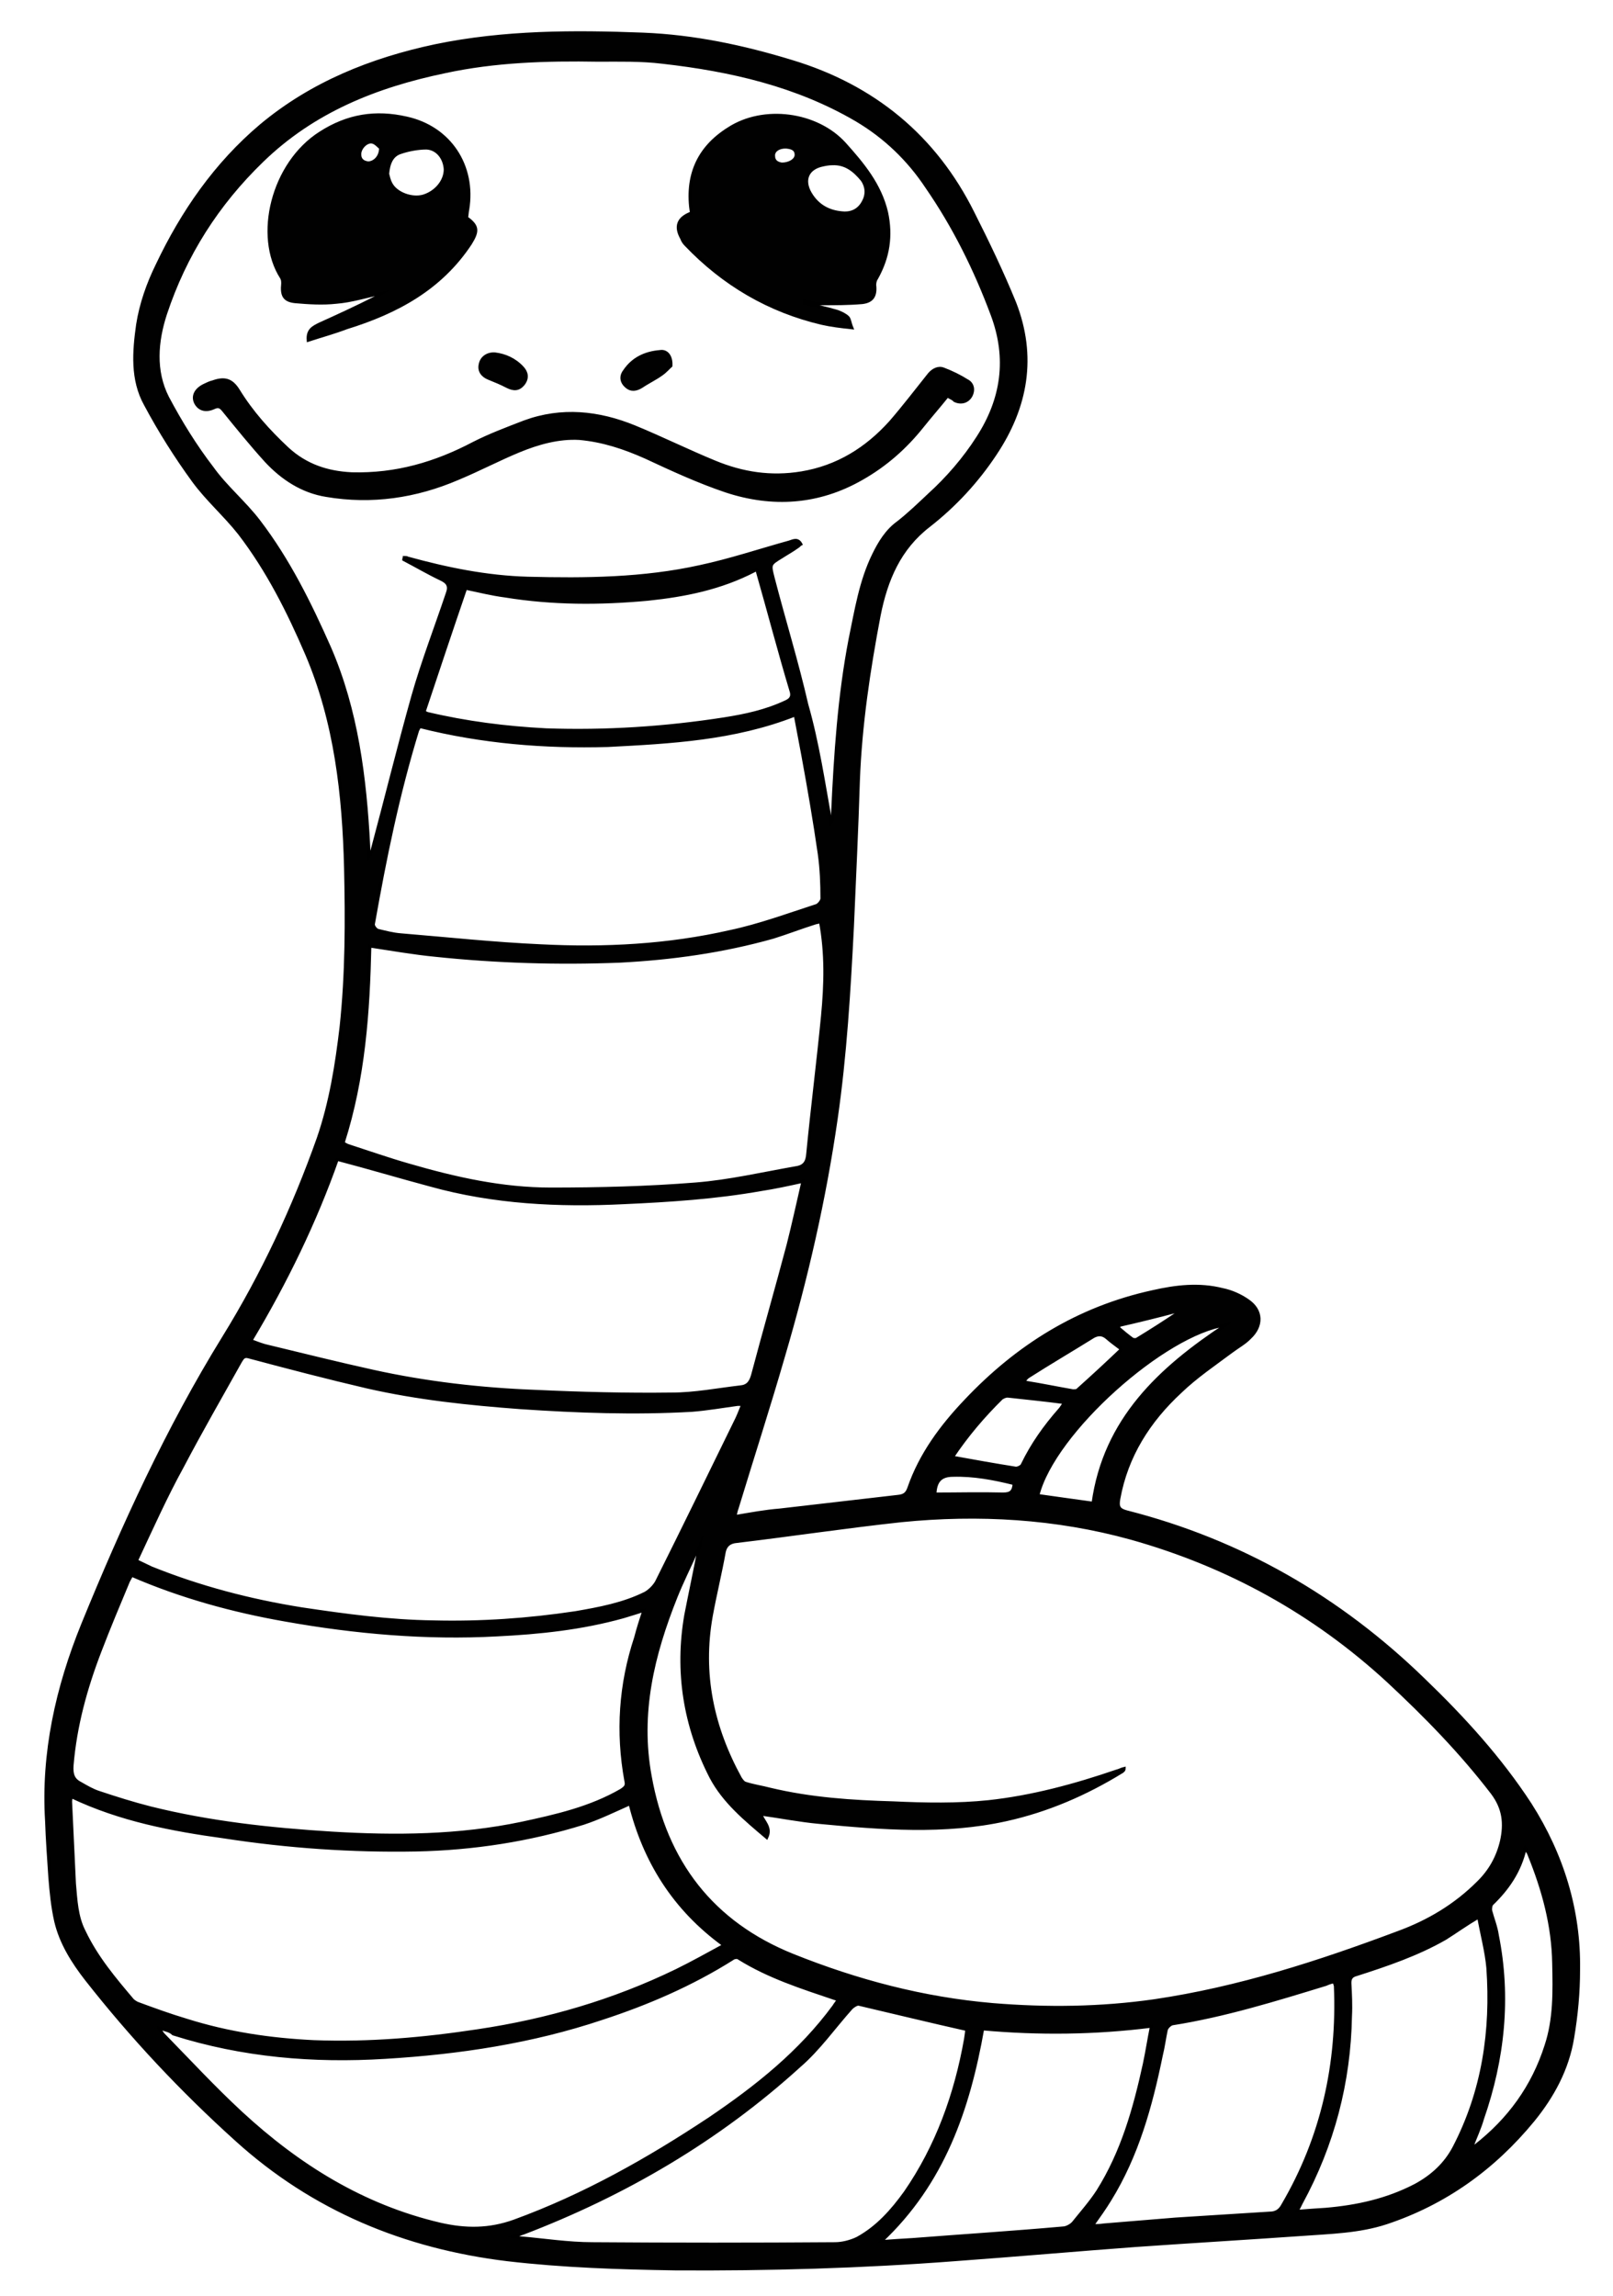 <?xml version="1.0" encoding="utf-8"?>
<!-- Generator: Adobe Illustrator 24.2.0, SVG Export Plug-In . SVG Version: 6.00 Build 0)  -->
<svg version="1.1" id="Layer_1" xmlns="http://www.w3.org/2000/svg" xmlns:xlink="http://www.w3.org/1999/xlink" x="0px" y="0px" width="543.8px" height="774px"
	 viewBox="0 0 543.8 774" enable-background="new 0 0 543.8 774" xml:space="preserve">
<style type="text/css">
	.st0{fill:#010101;}
</style>

<g id="Color">
	<path fill="#FFFFFF" stroke="#000000" stroke-miterlimit="10" id="outline" class="st0" d="M515.9,608.2c-10.1-15.5-22.5-29.1-35.9-42c-28.4-27.6-61.7-46.8-100.2-56.6c-2.6-0.7-3.1-1.7-2.6-4.4
		c2.6-14.4,10.1-26.2,20.8-36.1c5.2-5,11.4-9.2,17.3-13.6c2-1.5,4.4-2.8,6.1-4.6c4.2-3.9,4.2-9.2-0.7-12.5c-2.4-1.7-5.5-3.1-8.5-3.7
		c-7.9-2-15.7-1.1-23.6,0.7c-25.2,5.5-45.7,18.4-63,36.7c-8.3,8.7-15.3,18.2-19.2,29.5c-0.7,2-1.7,2.6-3.7,2.8
		c-13.3,1.5-26.5,3.1-39.8,4.6c-5,0.4-9.8,1.3-15.1,2.2c0.2-1.1,0.4-2,0.7-2.8c5.2-17.1,10.7-34.1,15.7-51.4
		c7.7-26.2,13.8-52.7,17.7-79.8c3.1-21.4,4.4-43.3,5.5-65c0.7-16.4,1.5-32.6,2-49c0.7-18.8,3.5-37.4,7-55.8
		c2.4-12,6.8-22.5,16.8-30.2c8.7-6.8,16.2-14.9,22.3-24.1c10.7-16,13.6-33,6.6-51c-4.2-10.3-9-20.3-14-30.2
		c-12.9-26-33.7-42.9-61.2-51.2c-16.4-5-32.8-8.5-50.1-9.2c-23.4-0.9-46.8-0.9-70,3.9c-21.7,4.6-41.8,12.7-58.8,26.9
		c-15.3,12.9-26.5,29.1-35,47c-3.1,6.3-5.5,13.1-6.6,20.1c-1.3,9.2-2,18.6,2.6,26.9c4.8,9,10.3,17.7,16.2,25.8
		c4.6,6.3,10.7,11.6,15.5,17.7c9.6,12.5,16.6,26.5,22.7,40.7c9.8,23,12.5,47.5,13.1,72.2c0.4,17.7,0.4,35.6-1.5,53.4
		c-1.5,12.7-3.5,25.4-7.7,37.6c-8.3,23.4-18.8,45.9-31.9,67.1c-19,30.8-33.9,63.4-47.5,96.7c-8.7,21.4-13.6,43.5-12.2,66.3
		c0.2,6.3,0.7,12.7,1.1,19c0.4,5,0.9,10.1,2,14.9c1.7,7.2,5.7,13.6,10.3,19.5c15.3,19.5,32.1,37.4,50.5,54
		c26,23.6,56.9,36.3,91.4,40.5c18.8,2.2,37.8,2.8,56.6,3.1c31.5,0.2,62.8-0.7,94.3-3.1c20.6-1.5,40.9-3.3,61.2-4.8
		c18.6-1.3,37.2-2.4,55.8-3.7c9.6-0.7,19.2-0.9,28.4-3.9c19.9-6.6,36.3-18.4,49.6-34.6c6.6-8.1,11.6-17.3,13.3-27.8
		c1.3-7.7,2-15.3,2-23C532.5,644.1,526.8,625.3,515.9,608.2z M413.3,446.6c-22.3,14.7-40.9,31.9-44.8,60.1
		c-6.3-0.9-12.5-1.7-18.6-2.6C355.2,482.7,392.8,449.4,413.3,446.6z M377.2,446.8c6.6-1.5,13.1-3.1,19.5-4.8
		c0.2,0.2,0.2,0.4,0.2,0.7c-4.6,3.1-9,5.9-13.6,8.7c-0.2,0.2-1.1,0.2-1.5,0c-1.5-1.1-3.1-2.4-4.6-3.7
		C377.2,447.2,377.2,447,377.2,446.8z M346.6,464.1c7.2-4.6,14.7-9,22.1-13.6c1.7-0.9,3.1-0.7,4.4,0.4c1.7,1.5,3.3,2.6,5,3.9
		c-5,4.8-9.8,9.2-14.7,13.6c-0.2,0.4-1.1,0.4-1.7,0.4c-5.2-0.9-10.5-2-15.5-2.8c-0.2,0-0.4-0.2-1.1-0.4
		C345.8,465,346,464.5,346.6,464.1z M337.7,471.3c0.7-0.4,1.3-0.7,2-0.7c6.3,0.7,12.5,1.3,19.2,2.2c-0.9,1.3-1.3,2-1.7,2.4
		c-5,5.7-9.2,11.6-12.5,18.4c-0.2,0.7-1.5,1.3-2.2,1.3c-7-1.1-14.2-2.4-21.4-3.7C325.9,484,331.5,477.4,337.7,471.3z M321.3,497.3
		c7-0.2,13.8,1.1,20.6,2.8c-0.2,2.6-1.1,3.5-3.7,3.5c-7.7-0.2-15.3,0-23,0C315.4,499.3,317.1,497.3,321.3,497.3z M248.4,519.6
		c18.4-2.2,37-5,55.5-7c26-2.6,52.1-1.1,77.4,5.9c32.8,9.2,61.7,25.2,86.6,48.1c12.7,11.8,24.7,24.1,35.2,37.8
		c3.9,5.2,4.4,10.3,3.1,16.2c-1.3,5.5-3.9,10.1-7.9,14c-7.7,7.7-16.8,13.1-26.9,16.8c-26.9,10.1-53.8,18.8-82.2,23
		c-18.2,2.6-36.3,2.8-54.5,1.3c-23.4-2-45.7-7.9-67.4-16.6c-27.1-10.9-42.9-31.3-48.1-60.4c-3.9-21.2,0.9-40.9,8.7-60.4
		c2-5,4.4-9.8,6.6-14.7c0.4-0.7,0.9-1.3,1.3-2.2c-1.5,7.9-3.1,15.3-4.6,23c-3.3,19-0.4,37.4,8.5,54.7c4.4,8.3,11.6,14.2,18.8,20.3
		c1.7-3.5-1.3-5.5-2-7.9c6.6,0.9,13.1,2.2,19.7,2.8c21,2,42.2,3.7,63-0.9c14-3.1,26.9-8.7,39.1-16.2c0.2-0.2,0.7-0.4,0.7-1.1
		c-0.9,0.2-1.7,0.7-2.6,0.9c-14,4.8-28.4,8.7-43.1,10.3c-10.5,1.1-21.4,0.9-32.1,0.4c-14-0.4-27.8-1.3-41.6-4.6
		c-2.6-0.7-5.5-1.1-8.3-2c-0.7-0.2-1.3-1.1-1.7-1.7c-9.4-17.1-13.3-35.2-9.8-54.7c1.3-7.2,3.1-14.4,4.4-21.7
		C244.7,520.9,246,519.8,248.4,519.6z M111.1,218.3c-6.6-14.9-13.8-29.5-23.8-42.6c-4.8-6.3-11.2-11.6-15.7-17.9
		c-5.7-7.4-10.7-15.5-15.1-23.8c-4.6-9-3.7-19-0.7-28.2c6.6-19.9,17.5-37,32.6-51.6c17.3-16.8,38.5-25.2,61.5-30
		c17.1-3.7,34.3-4.2,51.8-3.9c7.2,0,14.4-0.2,21.7,0.7c23,2.6,45.3,7.7,65.4,19.5c9.6,5.7,17.5,13.3,23.6,22.5
		c9.2,13.3,16.4,27.8,22.1,43.1c5.5,14.7,3.5,28.4-4.8,41.3c-4.6,7.2-10.3,13.8-16.6,19.5c-3.3,3.1-6.6,6.3-10.3,9.2
		c-3.9,2.8-6.3,6.8-8.3,10.9c-4.4,9-5.9,18.8-7.9,28.4c-3.7,19.2-5,38.9-5.9,58.6c0,0.9,0,1.7-0.2,2.6c0,0.2-0.2,0.4-0.4,0.7
		c-2.4-13.3-4.4-26.9-8.1-39.8c-3.3-14.4-7.7-28.6-11.4-42.9c-1.1-4.4-1.1-4.4,2.8-6.8c1.7-1.1,3.7-2.2,5.5-3.5
		c0.4-0.2,0.7-0.7,1.1-0.9c-1.1-2-2.6-1.1-3.9-0.7c-10.1,2.8-19.9,6.1-30.2,8.3c-19,4.2-38.5,4.4-58,3.9
		c-13.8-0.4-27.1-3.1-40.5-6.8c-0.2-0.2-0.7-0.2-1.1-0.2c0,0.2-0.2,0.4-0.2,0.7c4.2,2.2,8.3,4.6,12.5,6.6c2.4,1.1,3.1,2.4,2.2,4.8
		c-3.9,11.6-8.3,23-11.6,34.6c-4.8,17.1-9,34.3-13.6,51.4c-0.2,0.9-0.4,1.7-1.1,2.6c0-1.3-0.2-2.4-0.2-3.5
		C123.1,262.2,120.3,239.5,111.1,218.3z M204.9,251.3c21.2-1.1,42.6-2.2,63.2-10.3c0.9,4.6,1.7,9.2,2.6,13.8c2,10.9,3.9,21.9,5.5,33
		c0.7,5,0.9,10.1,0.9,15.1c0,0.7-1.1,2.2-2,2.4c-9.6,3.1-19,6.6-28.9,8.7c-21,4.8-42.4,5.9-63.9,4.8c-15.7-0.7-31.5-2.4-47.2-3.7
		c-2.6-0.2-5.2-0.9-7.7-1.5c-0.7-0.2-1.7-1.5-1.5-2.2c3.9-22.1,8.3-43.7,14.9-65.2c0.2-0.4,0.4-0.7,0.7-1.3
		C162.5,250.2,183.7,251.9,204.9,251.3z M143,239.9c4.6-13.8,9.2-27.6,14-41.6c4.4,0.9,8.7,2,13.3,2.6c16,2.6,31.9,2.6,48.1,1.1
		c12.5-1.3,24.5-3.7,35.9-9.6c0.2-0.2,0.4-0.2,0.9-0.2c3.9,13.6,7.4,27.1,11.6,41.1c0.4,1.7-0.4,2.6-2,3.3
		c-6.6,3.1-13.6,4.6-20.6,5.7c-19.9,3.1-40,4.4-60.1,3.7c-13.6-0.7-26.9-2.4-40-5.5C143.9,240.4,143.7,240.4,143,239.9z
		 M124.7,318.9c7.4,1.1,14.7,2.4,21.9,3.1c20.8,2.2,41.6,2.8,62.3,2c17.5-0.9,34.8-3.3,51.8-8.1c4.8-1.5,9.4-3.3,14.2-4.8
		c0.7-0.2,1.1-0.2,1.7-0.4c2,10.7,1.7,21.2,0.7,31.7c-1.5,15.5-3.5,31.1-5,46.6c-0.2,2.6-1.1,4.2-3.9,4.6c-11.4,2-22.5,4.6-33.9,5.5
		c-16.2,1.3-32.6,1.7-48.8,1.7c-16.4,0-32.1-3.5-47.9-8.1c-7-2-13.8-4.4-20.6-6.6c-0.4-0.2-0.9-0.4-1.5-0.9
		C122.7,363.3,124.2,341,124.7,318.9z M113.7,390.8c10.7,2.8,21,5.9,31.5,8.7c21.2,5.9,43.1,7,65.2,5.9c15.5-0.7,30.8-1.7,46.1-4.4
		c4.6-0.7,9.2-1.7,14.2-2.8c-1.7,7.4-3.3,14.7-5,21.4c-3.9,14.7-8.1,29.3-12,44c-0.7,2.4-1.7,3.7-4.2,3.9c-7.7,0.9-15.3,2.4-23,2.4
		c-15.3,0.2-30.6-0.2-45.7-0.9c-18.6-0.7-37-2.8-55.1-6.8c-11.8-2.6-23.4-5.5-35-8.3c-2-0.4-3.7-1.1-6.1-2
		C96.4,432.2,106.3,411.8,113.7,390.8z M61.4,494.5c6.3-12,13.1-23.8,19.7-35.6c0.7-1.1,1.1-2,2.8-1.5c13.1,3.5,26.5,7,39.8,10.1
		c17.1,3.9,34.3,5.7,51.8,7c19.2,1.3,38.5,2,57.7,0.9c5.2-0.4,10.3-1.3,15.5-2c0.4,0,0.9,0,1.7,0c-0.7,1.7-1.3,3.3-2,4.8
		c-9,18.4-17.9,36.7-27.1,55.1c-0.9,1.5-2.2,2.8-3.7,3.7c-7.4,3.7-15.5,5.2-23.6,6.6c-16,2.4-31.9,3.5-47.9,3.1
		c-14.9-0.2-29.7-2.2-44.4-4.4c-17.5-2.8-34.3-7.2-50.7-13.8c-1.5-0.7-3.1-1.5-5-2.4C51.2,515,56,504.3,61.4,494.5z M24.3,595.1
		c1.1-13.3,4.6-26,9.4-38.5c3.1-8.1,6.3-15.7,9.6-23.6c0.4-0.7,0.7-1.3,1.1-2c16.6,7.2,34.1,12,51.8,15.1c23.6,4.2,47.5,6.3,71.3,5
		c14.4-0.7,28.6-2.2,42.6-6.1c2.2-0.7,4.4-1.3,7-2.2c-1.1,3.3-2,6.1-2.8,9.2c-5.2,15.7-6.3,31.9-3.3,48.3c0.4,1.7-0.2,2.2-1.5,3.1
		c-10.5,6.1-22.1,8.7-33.7,11.2c-21,4.4-42.4,4.6-63.9,3.3c-20.8-1.3-41.1-3.5-61.2-8.5c-5.9-1.5-11.6-3.3-17.3-5.2
		c-2.2-0.7-4.4-2-6.3-3.1C24.7,599.9,24.1,598.1,24.3,595.1z M44.8,674.3c-6.1-7.2-12.2-14.4-16.4-23.2c-2.6-5-2.8-10.7-3.3-16.2
		c-0.4-9.2-0.9-18.4-1.3-27.6c0-0.7,0.2-1.1,0.2-1.7c16.6,7.9,34.1,11.2,51.6,13.6c21.4,3.3,43.1,4.8,64.7,4.4
		c19.2-0.4,38.1-3.3,56.4-9c5.2-1.7,10.3-4.2,15.7-6.6c4.8,19.2,14.7,35.4,31.7,47.7c-5.7,3.1-10.7,5.9-16,8.5
		c-21.2,10.3-43.5,16.8-66.9,20.3c-18.4,2.8-36.7,4.4-55.3,3.7c-14.7-0.7-28.9-2.8-42.9-7.2c-5.7-1.7-11.2-3.7-16.6-5.7
		C45.9,675.1,45.3,674.7,44.8,674.3z M148.3,749.7c-26-6.1-47.7-19.7-66.9-37.4c-9.2-8.5-17.7-17.7-26.5-26.7
		c-0.2-0.4-0.7-0.9-1.3-2c2.2,0.7,3.7,0.9,4.8,2c23.4,7.4,47.2,9.4,71.5,7.9c24.9-1.5,49.4-5.2,73-13.1c15.3-5,30.2-11.4,44-20.1
		c0.4-0.4,1.7-0.7,2.2-0.2c10.1,6.3,21.2,9.8,32.4,13.6c0.2,0,0.4,0.2,1.1,0.4c-0.4,0.7-1.1,1.5-1.5,2.2
		c-11.4,15.5-26,27.1-41.8,37.8c-20.8,13.8-42.4,26-66,34.6C164.9,751.7,157,751.7,148.3,749.7z M281.5,756.3
		c-27.3,0.2-54.5,0.2-81.8,0c-8.1,0-16.4-1.3-24.5-2c-0.4,0-0.9-0.2-2-0.4c1.5-0.4,2.2-0.9,3.1-1.1c34.3-13.1,65.8-31.5,93.2-56.4
		c6.6-5.7,11.6-12.9,17.5-19.5c0.7-0.7,2-1.5,2.6-1.3c12,2.8,23.8,5.7,36.3,8.5c0,0.7-0.2,2-0.4,3.3c-3.3,18.6-9.6,36.1-20.3,51.6
		c-4.4,6.1-9.4,11.8-16.2,15.5C286.7,755.6,283.9,756.3,281.5,756.3z M358.4,751c-16.8,1.5-33.9,2.6-50.7,3.9
		c-3.3,0.2-6.8,0.4-10.7,0.7c21-19.7,29.5-44.6,34.3-71.7c19,1.7,37.8,1.5,56.9-0.9c-0.9,4.4-1.5,8.5-2.4,12.7
		c-3.3,15.1-7.4,29.7-15.7,42.9c-2.4,3.7-5.5,7.2-8.3,10.7C361.1,750.1,359.5,751,358.4,751z M428,746c-10.7,0.7-21.2,1.3-31.7,2
		c-8.1,0.7-16.2,1.3-24.3,2c-1.1,0.2-2.2,0.2-3.7,0.2c2.2-3.1,4.2-5.9,5.9-8.7c9.2-14.9,13.8-31.5,17.3-48.6
		c0.7-2.8,1.1-5.9,1.7-8.7c0.2-0.7,1.1-1.7,2-2c17.7-2.8,34.8-8.1,51.8-13.3c0.9-0.4,1.7-0.7,2.8-0.9c0.2,0.9,0.4,1.3,0.4,1.5
		c1.1,26.2-4.4,51-17.7,73.7C431.5,745.1,430.2,746,428,746z M477.2,736.6c-9.6,5-19.7,7.2-30.2,8.1c-3.1,0.2-6.1,0.4-9.8,0.7
		c0.7-1.1,1.1-2,1.5-2.8c10.7-19.7,16.2-40.7,16.6-63c0.2-3.7,0-7.4-0.2-11.2c0-1.7,0.7-2.4,2.2-2.8c10.3-3.3,20.6-6.8,30-12.2
		c3.5-2.2,6.8-4.6,11.2-7.2c1.1,6.1,2.6,11.6,3.1,17.1c1.5,21.2-1.5,41.6-11.4,60.6C487.3,729.4,482.9,733.5,477.2,736.6z
		 M521.2,689.6c-4.4,13.8-12.5,24.9-23.8,33.7c-0.4,0.2-0.7,0.2-1.3,0.7c1.3-3.5,2.8-6.6,3.7-9.8c7-20.1,9.2-40.9,5-61.9
		c-0.4-2.8-1.5-5.5-2.2-8.1c-0.2-0.7,0-2,0.4-2.4c5.2-5,9.4-10.9,11.2-18.8c0.7,1.1,1.1,1.5,1.3,2.2c4.8,11.8,8.1,23.8,8.3,36.7
		C524,671.2,524.2,680.6,521.2,689.6z"/>
	<path fill="#FFFFFF" stroke="#000000" stroke-miterlimit="10" class="st0" d="M95.3,95.6c-0.4,3.9,0.4,5.7,4.2,6.1c4.6,0.4,9.2,0.7,13.8,0.2c5.2-0.4,10.1-2,15.5-3.1
		c-1.1,0.7-1.7,1.3-2.6,1.7c-6.1,3.1-12.2,5.9-18.4,8.7c-2.2,1.1-4.2,2-3.9,5.5c4.6-1.5,8.7-2.6,12.9-4.2
		c16.8-5.2,31.7-13.1,41.8-28.4c2.6-4.2,2.6-5.9-1.3-8.7c0.2-0.9,0.2-2,0.4-2.8c2.4-14.7-6.1-27.6-20.6-30.8
		c-10.5-2.4-19.9-0.9-29.1,5C91.8,55.1,85.9,79.6,94.9,93.6C95.3,94.3,95.3,94.9,95.3,95.6z M135.1,51.4c2.6-0.9,5.9-1.5,8.7-1.5
		c3.7,0.2,6.1,3.5,6.3,7.2c0,3.9-3.1,7.7-7.4,9c-3.9,1.1-9.2-0.9-10.9-4.2c-0.7-1.3-0.9-2.6-1.1-3.3C131,55.1,132.1,52.3,135.1,51.4
		z M125.5,47.9c1.1,0.2,2.2,1.5,2.8,2c0,3.1-2.2,5-4.2,5c-1.7-0.2-2.8-1.1-2.8-2.8C121.2,49.9,123.6,47.5,125.5,47.9z"/>
	<path fill="#FFFFFF" stroke="#000000" stroke-miterlimit="10" class="st0" d="M231.2,82.5c12.7,13.3,28,22.3,45.9,26.5c3.1,0.7,6.3,1.1,10.1,1.5c-0.7-1.7-0.7-2.8-1.3-3.5
		c-0.9-0.9-2.2-1.5-3.5-2c-3.7-1.1-7.7-2-11.4-2.8c0-0.2,0.2-0.4,0.2-0.7c2,0.4,3.7,0.9,5.7,0.9c4.6,0,9.2,0,13.8-0.4
		c3.5-0.4,4.6-2.4,4.2-5.9c0-0.9,0.2-1.7,0.7-2.4c3.9-7,5-14.2,3.3-22.1c-2.2-9.4-8.1-16.4-14.2-23.2c-9.4-10.3-27.3-12.7-39.1-5
		c-10.5,6.6-14.4,16.2-12.5,28.4c-4.6,1.7-5.5,4.6-3.3,8.5C230.1,81.1,230.5,81.8,231.2,82.5z M277.5,55.6c0.9-0.2,2-0.4,3.1-0.4
		c4.4-0.2,7.4,2.2,10.1,5.5c1.5,2.2,1.7,4.8,0.4,7.2c-1.3,2.6-3.5,3.9-6.3,3.9c-5-0.2-9-2.2-11.6-6.6
		C270.5,60.6,272.3,56.6,277.5,55.6z M265.3,49.6c1.7,0.2,3.1,0.7,3.1,2.6c0,1.7-2.2,3.1-4.8,3.1c-1.5-0.2-2.8-0.9-2.8-2.8
		C260.7,50.7,262.7,49.4,265.3,49.6z"/>
	<path  fill="#FFFFFF" stroke="#000000" stroke-miterlimit="10" class="st0" d="M175,152c6.3-2.6,13.3-4.6,20.3-4.2c7.9,0.7,15.1,3.1,22.3,6.3c9,4.2,17.9,8.3,27.1,11.4
		c15.7,5.2,31.3,4.2,45.9-4.2c8.1-4.6,14.7-10.5,20.3-17.5c2.8-3.5,5.7-6.8,8.5-10.3c1.3,0.7,2.2,1.1,2.4,1.5
		c2.2,1.1,4.4,0.4,5.5-1.5c1.1-2,0.7-4.2-1.3-5.2c-2.4-1.5-5-2.8-7.9-3.9c-1.7-0.7-3.5,0.2-4.8,1.7c-4.4,5.5-8.5,10.9-13.1,16.2
		c-8.1,9-17.9,15.1-30,17.1c-10.3,1.7-19.9,0.2-29.3-3.7c-9-3.7-17.9-8.1-26.9-11.8c-12.2-5-24.7-6.3-37.2-1.7
		c-5.7,2.2-11.6,4.4-17.1,7.2c-12.9,6.8-26.2,10.7-41.1,10.3c-8.3-0.4-15.5-2.8-21.7-8.5c-6.3-5.9-12-12.2-16.6-19.7
		c-2.2-3.5-4.6-4.2-8.5-2.8c-0.9,0.2-2,0.7-2.8,1.1c-2.8,1.3-4.2,3.5-3.1,5.9c1.1,2.2,3.3,3.1,6.3,1.7c1.5-0.7,2.2-0.2,3.1,0.9
		c4.8,5.9,9.4,11.6,14.4,17.1c5.5,5.9,12.2,10.3,20.3,11.6c15.3,2.6,30.2,0.4,44.4-5.7C161.6,158.3,168.2,154.8,175,152z"/>
	<path fill="#FFFFFF" stroke="#000000" stroke-miterlimit="10" class="st0" d="M216.3,130.3c2.2-1.5,4.6-2.6,6.8-4.2c1.3-0.9,2.4-2.2,3.1-2.8c0.2-3.3-1.5-5.2-3.7-4.8c-5,0.4-9.2,2.4-12,6.6
		c-1.3,1.7-1.1,3.7,0.7,5.2C212.8,131.7,214.5,131.4,216.3,130.3z"/>
	<path fill="#FFFFFF" stroke="#000000" stroke-miterlimit="10" class="st0" d="M164.7,127.5c2.2,0.9,4.2,1.7,6.3,2.8c2.2,1.1,3.9,1.1,5.5-0.9c1.5-2,1.1-3.9-0.4-5.5
		c-2.6-2.8-5.9-4.2-9.2-4.6c-2.6-0.2-4.6,1.3-5,3.5C161.4,124.9,162.5,126.6,164.7,127.5z"/>
</g>
</svg>
